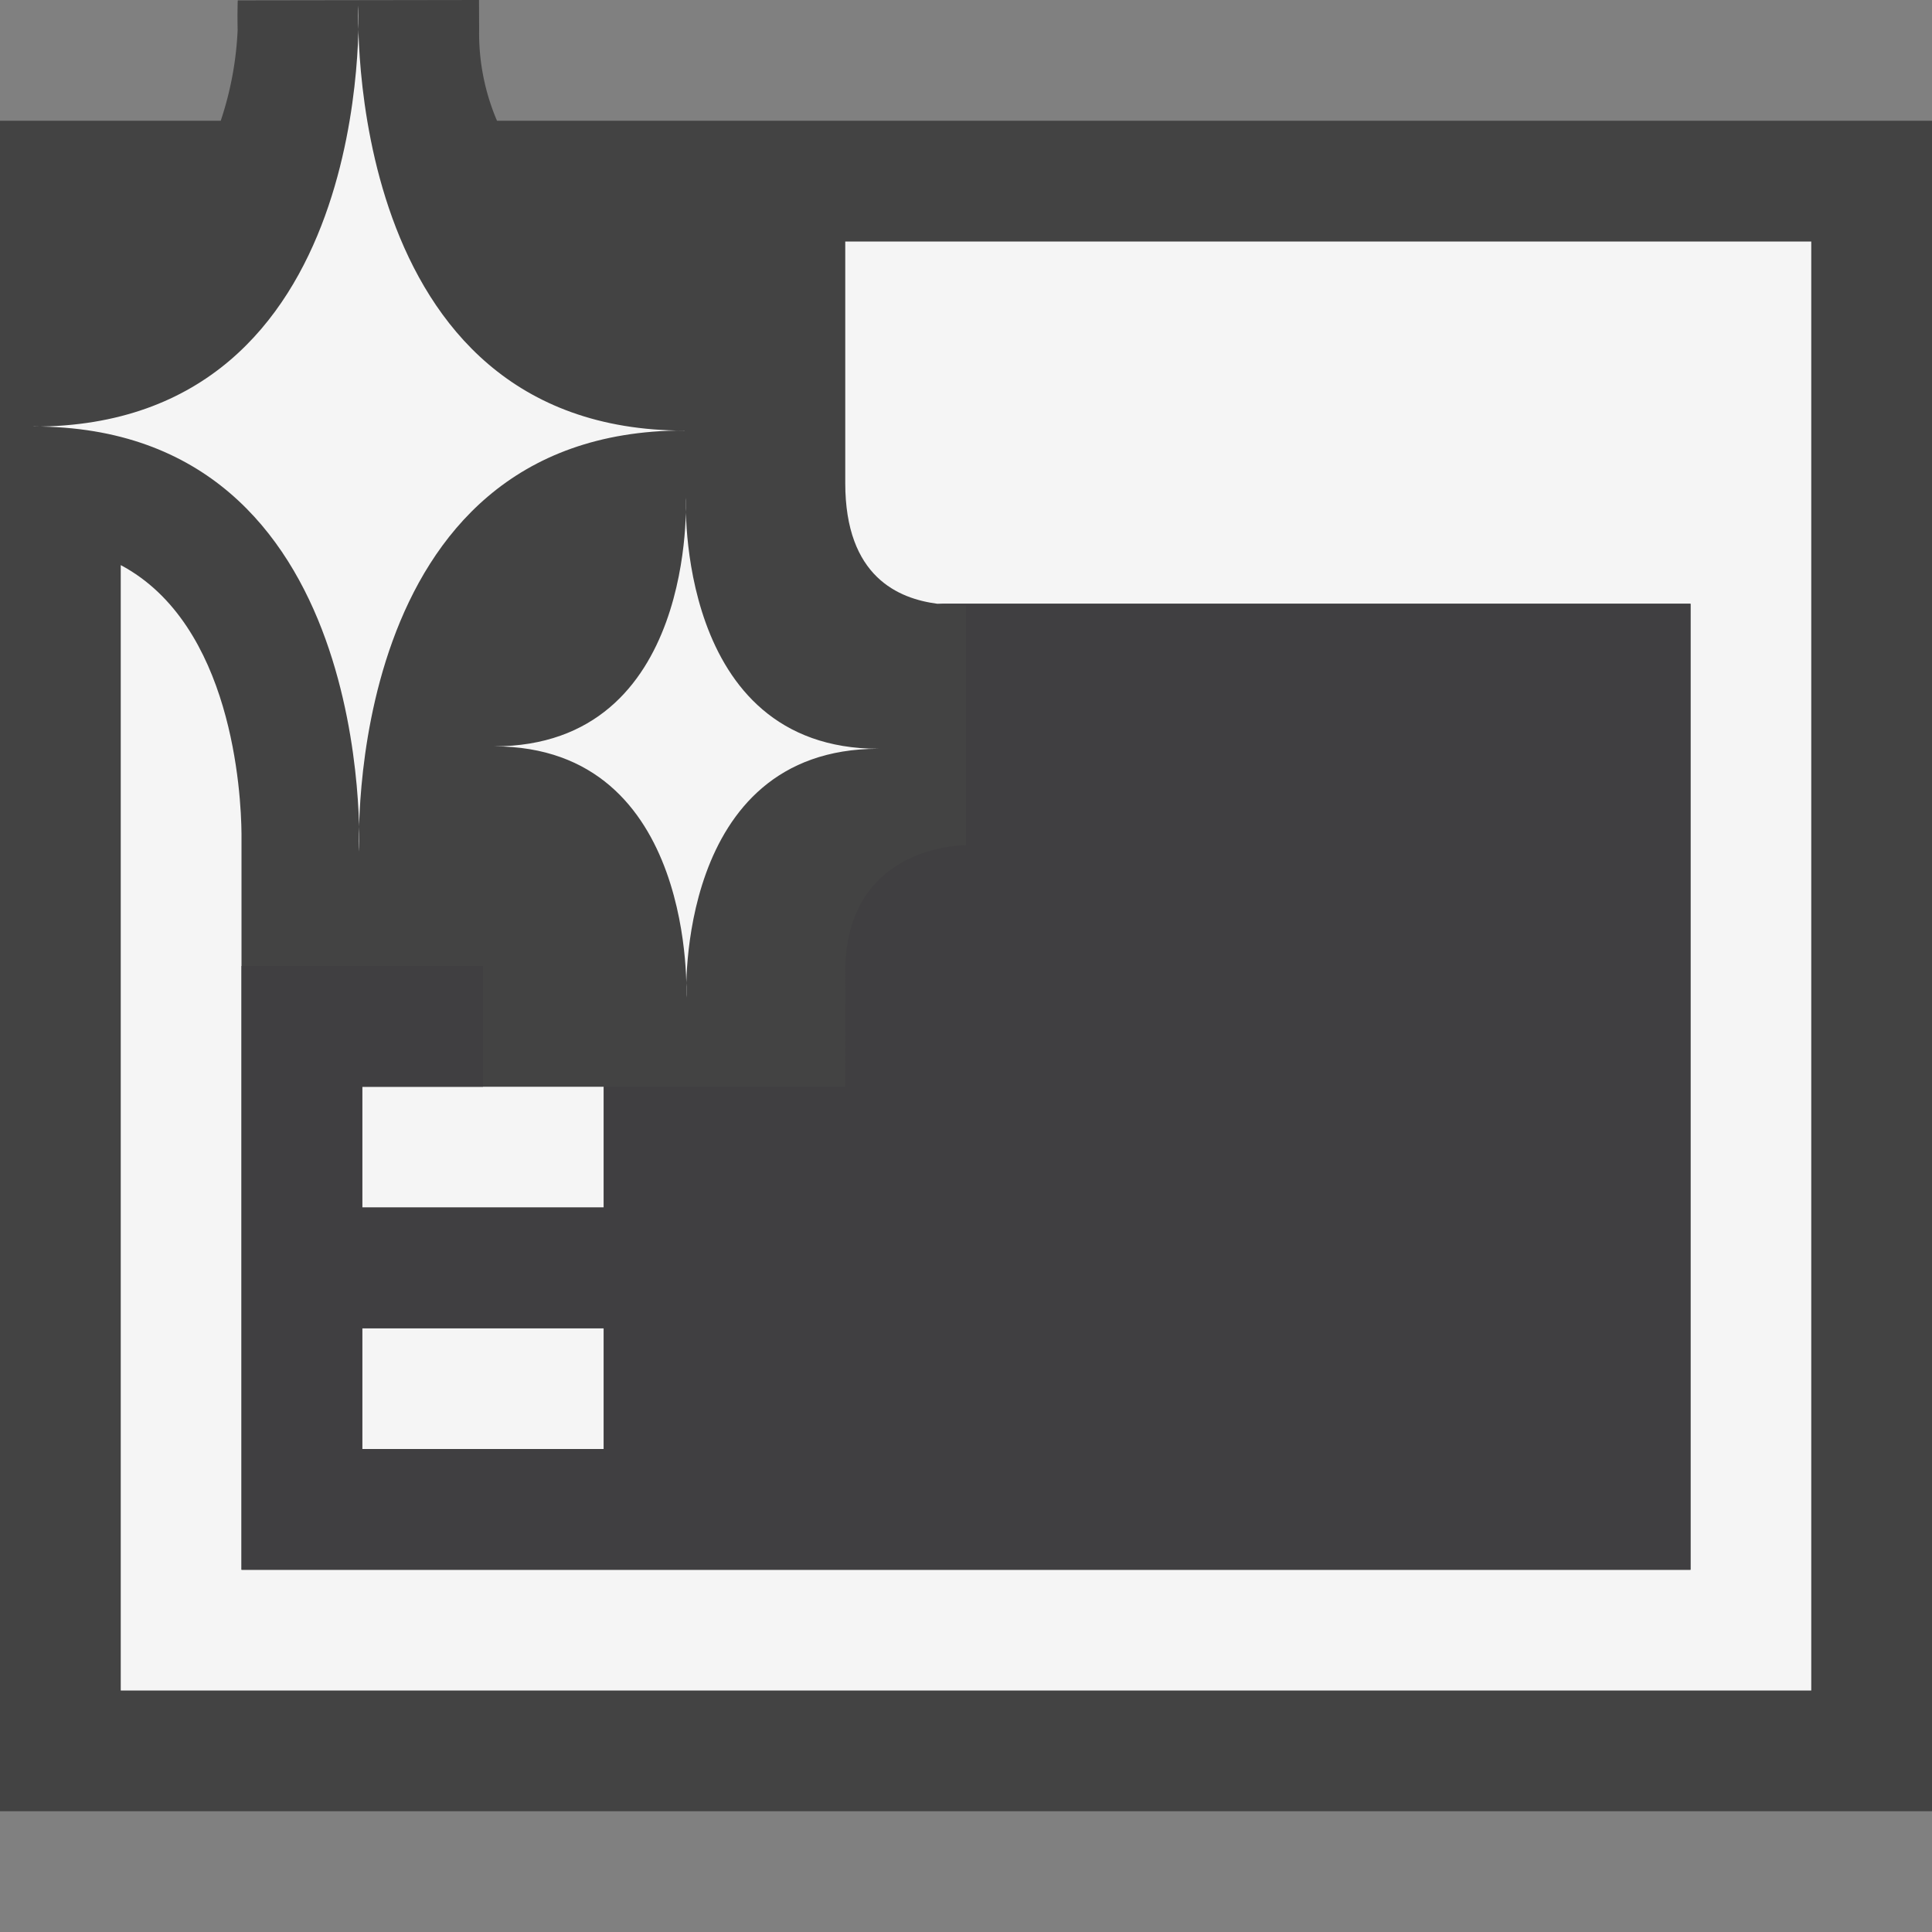 <svg xmlns="http://www.w3.org/2000/svg" viewBox="0 0 16 16"><rect x="0" y="0" width="16" height="16" fill="#808080" stroke="none"/><style>.st0{opacity:0}.st0,.st1{fill:#434343}.st2{fill:#f5f5f5}.st3{fill:#403F41}</style><g id="outline"><path class="st0" d="M0 0h16v16H0z"/><path class="st1" d="M4.116 1a1.842 1.842 0 0 1-.148-.753L3.967 0 1.969.003s-.004.09-.001.246a2.74 2.74 0 0 1-.14.751H0v14h16V1H4.116z"/></g><g id="icon_x5F_bg"><path class="st2" d="M3 9h2v1H3zM3 11h2v1H3zM2.974 7.053s-.159-3.488 2.692-3.488l.004.001C2.817 3.566 2.968.045 2.968.045S3.127 3.533.276 3.533l.003-.001c2.851.001 2.695 3.521 2.695 3.521zM5.684 8.262s-.095-2.061 1.59-2.061h.002c-1.686 0-1.596-2.079-1.596-2.079s.094 2.059-1.59 2.059h.002c1.683.001 1.592 2.081 1.592 2.081z"/><path class="st2" d="M7 2v2c0 .78.444.958.762 1H14v8H2V6.904c-.003-.337-.076-1.733-1-2.224V14h14V2H7z"/></g><g id="icon_x5F_fg"><path class="st3" d="M9 5H7.762c.095.012.181.014.238.014V7c-.141 0-.969.063-1 1 .002.105 0 1 0 1H5v1H3V9h1V8H2v5h12V5H9zm-4 7H3v-1h2v1zM2 6.905v0z"/></g></svg>